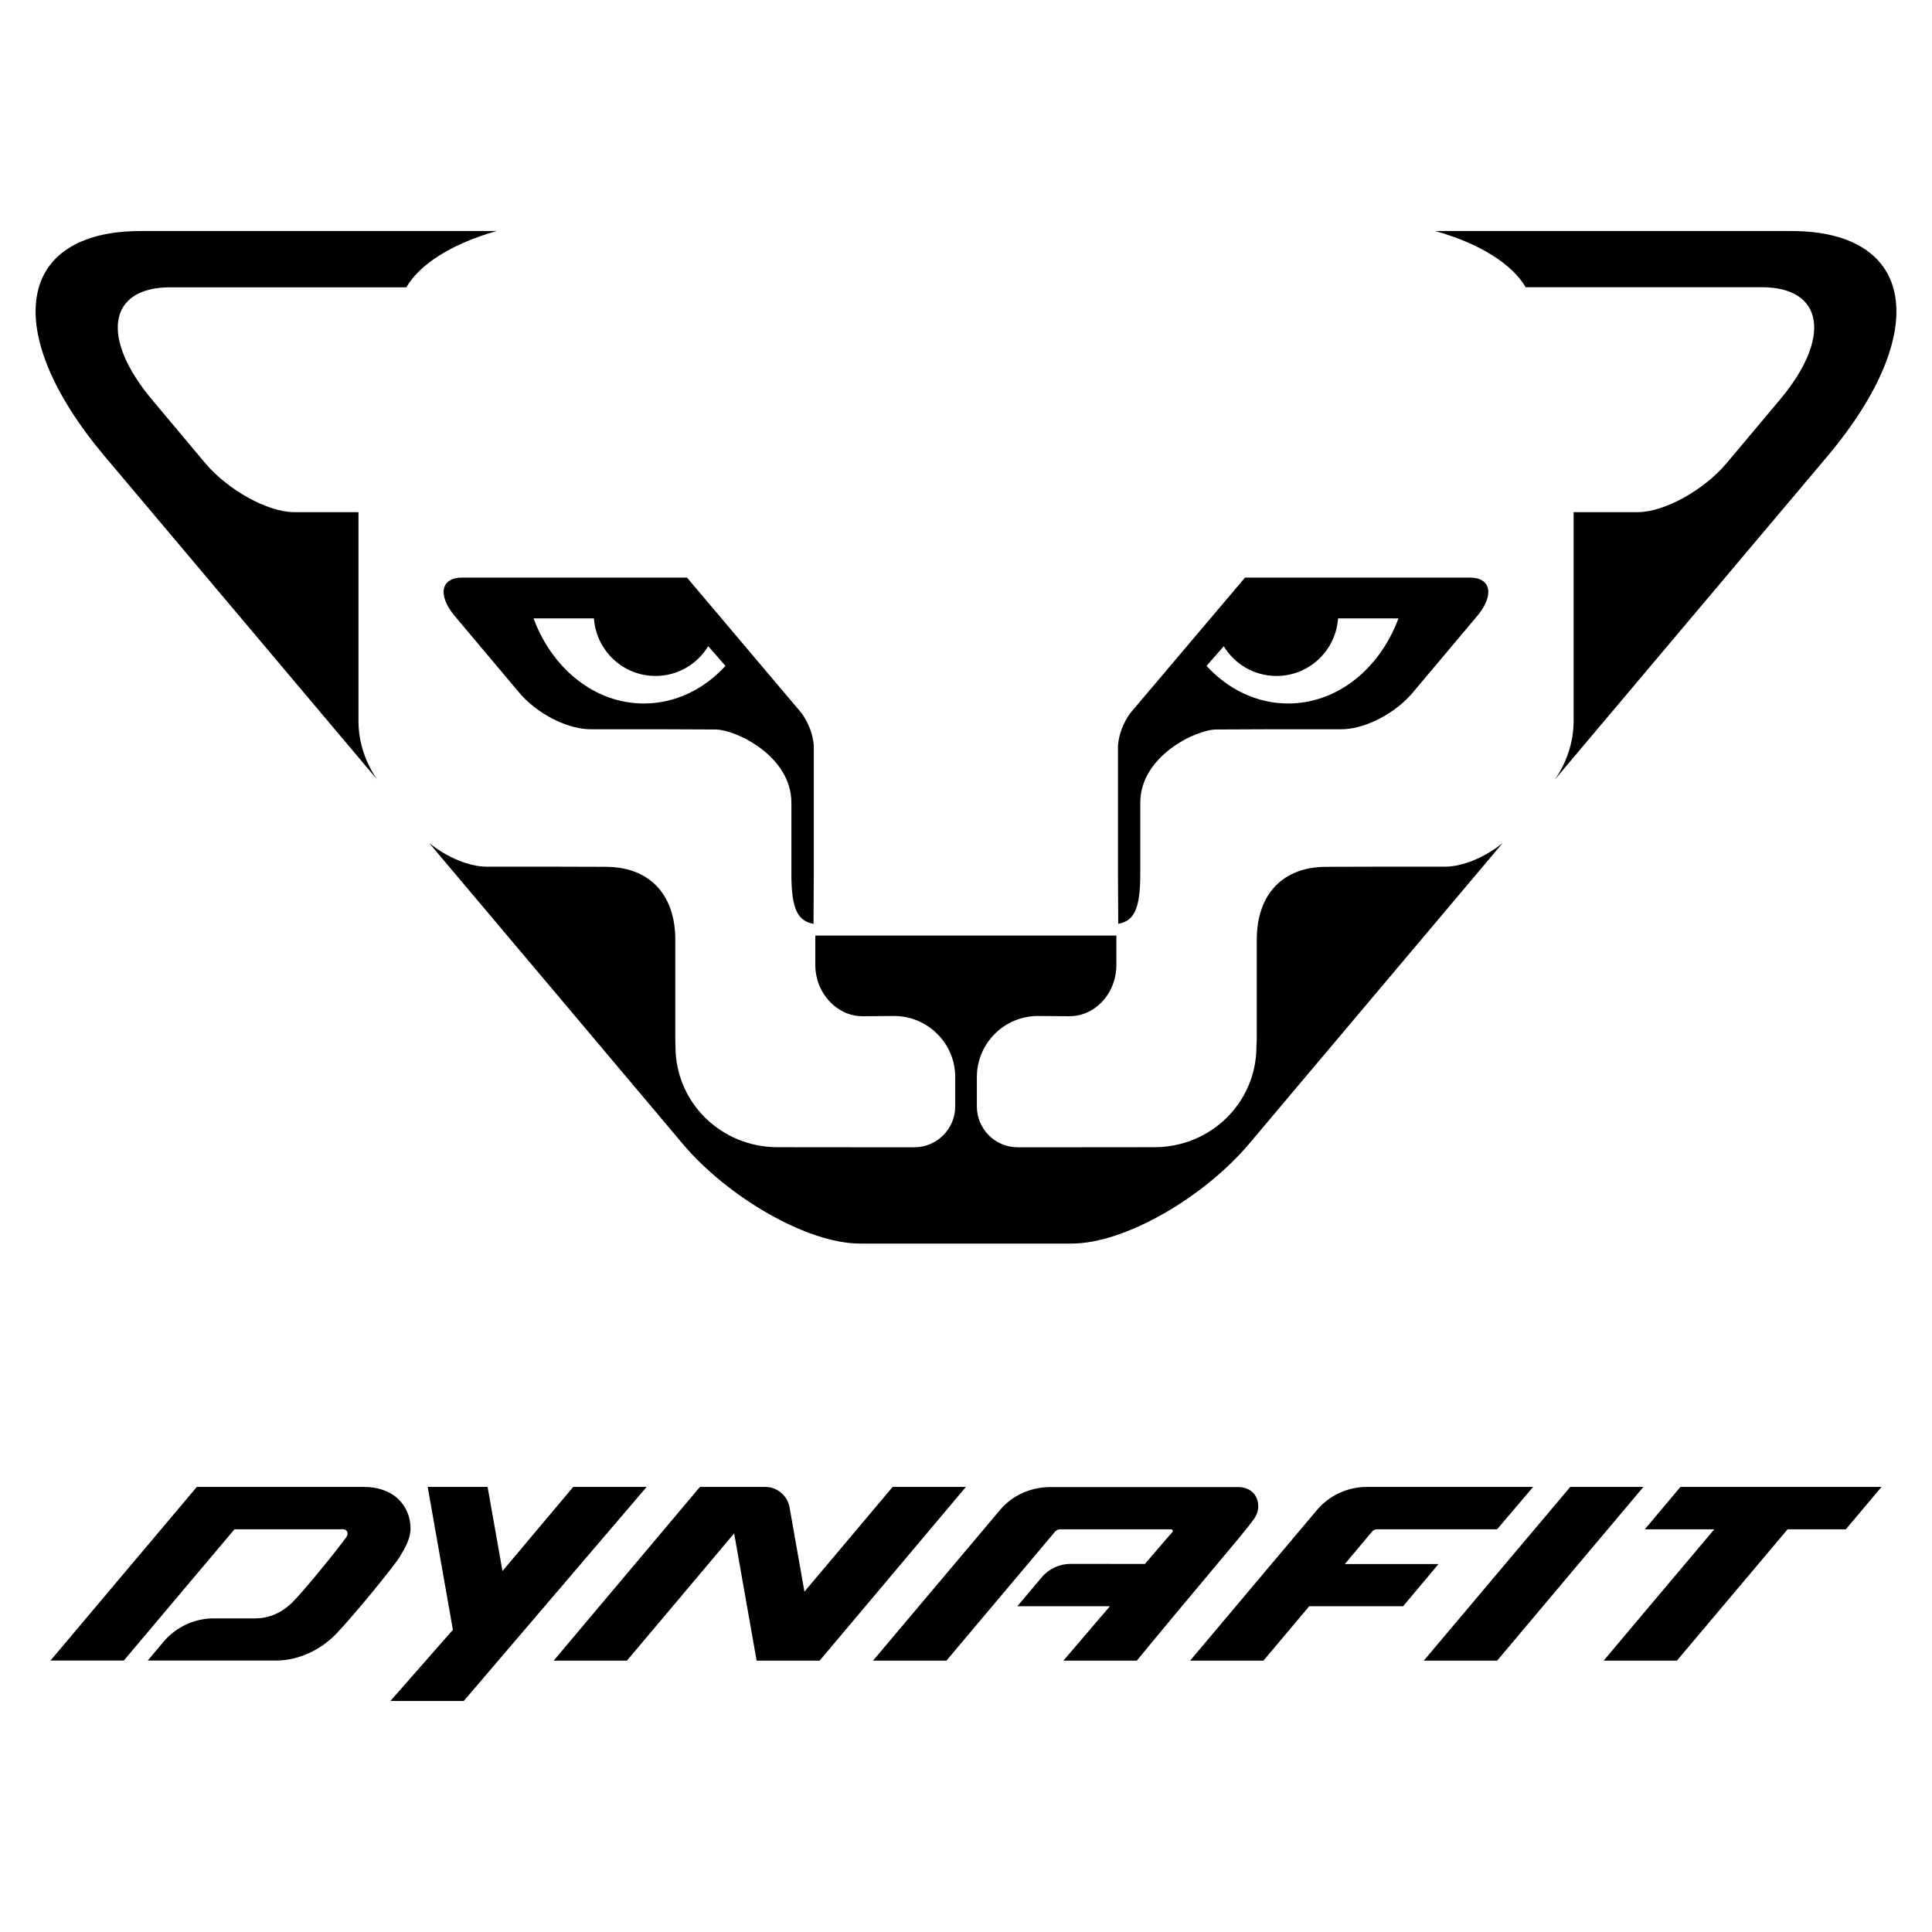 <?xml version="1.0" encoding="iso-8859-1"?><svg height="200px" viewBox="0.0 0.0 24.0 24.0" width="200px" xmlns="http://www.w3.org/2000/svg"><path animation_id="0" d="M20.875 18.471 L20.432 18.998 L21.295 18.998 L19.921 20.629 L20.831 20.629 L22.206 18.998 L22.929 18.998 L23.373 18.471 L20.875 18.471 M19.506 18.471 L17.687 20.629 L18.598 20.629 L20.415 18.471 L19.506 18.471 M9.506 18.471 L8.695 18.471 L6.878 20.629 L7.788 20.629 L9.12 19.048 L9.399 20.629 L10.182 20.629 L11.999 18.471 L11.089 18.471 L9.993 19.772 L9.808 18.725 C9.782 18.579 9.655 18.471 9.506 18.471 L9.506 18.471 M7.121 18.471 L6.242 19.516 L6.057 18.471 L5.313 18.471 L5.626 20.246 L4.85 21.13 L5.761 21.13 L8.033 18.471 L7.121 18.471 M12.939 19.596 L12.638 19.953 L13.788 19.953 C13.487 20.305 13.21 20.629 13.21 20.629 L14.122 20.629 C14.122 20.629 14.328 20.376 14.841 19.763 C15.359 19.144 15.494 18.987 15.581 18.864 C15.637 18.785 15.646 18.686 15.606 18.6 C15.57 18.522 15.485 18.473 15.385 18.473 L13.05 18.473 C12.809 18.473 12.579 18.572 12.424 18.756 L10.845 20.629 L11.757 20.629 L13.106 19.027 C13.122 19.009 13.145 18.998 13.169 18.998 L14.548 18.998 C14.566 18.998 14.575 19.019 14.564 19.032 C14.499 19.105 14.384 19.238 14.223 19.428 L13.301 19.427 C13.161 19.427 13.028 19.489 12.939 19.596 L12.939 19.596 M1.835 20.628 L3.43 20.628 C3.701 20.628 3.983 20.501 4.185 20.287 C4.397 20.064 4.887 19.468 4.968 19.336 C5.036 19.225 5.1 19.106 5.1 18.989 C5.1 18.846 5.046 18.716 4.949 18.623 C4.844 18.523 4.696 18.471 4.519 18.471 L2.445 18.471 L0.627 20.628 L1.538 20.628 L2.913 18.997 L4.264 18.997 C4.285 18.997 4.303 19.008 4.312 19.027 C4.322 19.048 4.319 19.07 4.304 19.092 C4.192 19.25 3.778 19.759 3.639 19.898 C3.504 20.034 3.343 20.104 3.174 20.104 L2.654 20.104 C2.414 20.104 2.185 20.212 2.03 20.396 L1.835 20.628 M16.357 18.761 L14.784 20.629 L15.695 20.629 L16.264 19.953 L17.43 19.953 L17.87 19.429 L16.706 19.429 L17.045 19.025 C17.061 19.007 17.084 18.997 17.108 18.997 L18.598 18.997 L19.045 18.471 L16.98 18.471 C16.74 18.471 16.512 18.577 16.357 18.761 L16.357 18.761 M1.747 2.87 C0.201 2.87 -9.5367431640625e-07 4.12 1.297 5.664 L4.686 9.685 C4.546 9.483 4.453 9.23 4.453 8.956 L4.453 6.362 L3.654 6.362 C3.323 6.362 2.829 6.085 2.55 5.754 L1.89 4.967 C1.242 4.195 1.343 3.569 2.115 3.569 L5.048 3.569 C5.216 3.277 5.625 3.023 6.17 2.87 L1.747 2.87 M5.667 7.674 L6.475 8.634 C6.724 8.905 7.084 9.059 7.333 9.059 L8.177 9.059 L8.888 9.062 C9.136 9.062 9.831 9.389 9.831 9.972 L9.831 10.861 C9.831 11.3 9.914 11.442 10.106 11.476 L10.109 10.861 L10.109 9.257 C10.095 9.106 10.039 8.975 9.961 8.863 L8.534 7.175 L5.74 7.175 C5.469 7.175 5.43 7.405 5.667 7.674 L5.667 7.674 M7.378 7.682 C7.407 8.083 7.739 8.397 8.143 8.397 C8.42 8.397 8.662 8.25 8.798 8.027 L9.012 8.272 C8.746 8.562 8.39 8.739 7.998 8.739 C7.384 8.739 6.858 8.303 6.628 7.682 L7.378 7.682" fill="black" fill-opacity="1.0" filling="0"/>
<path animation_id="1" d="M17.186 10.766 L16.475 10.768 C15.948 10.768 15.612 11.094 15.612 11.677 L15.612 12.879 C15.612 12.914 15.612 12.949 15.608 12.999 C15.608 13.698 15.04 14.251 14.34 14.251 L13.275 14.252 L12.642 14.252 C12.362 14.252 12.135 14.025 12.135 13.745 L12.135 13.38 C12.135 12.961 12.475 12.621 12.895 12.621 L13.282 12.624 C13.35 12.624 13.417 12.612 13.478 12.588 L13.479 12.588 C13.707 12.498 13.868 12.264 13.868 11.986 L13.868 11.622 L10.128 11.622 L10.128 11.986 C10.128 12.263 10.293 12.497 10.521 12.588 L10.522 12.588 C10.583 12.612 10.65 12.624 10.718 12.624 L11.105 12.621 C11.526 12.621 11.866 12.961 11.866 13.38 L11.866 13.745 C11.866 14.025 11.637 14.252 11.358 14.252 L10.725 14.252 L9.66 14.251 C8.959 14.251 8.391 13.699 8.391 12.999 C8.388 12.949 8.389 12.914 8.389 12.879 L8.389 11.677 C8.389 11.094 8.052 10.768 7.524 10.768 L6.813 10.766 L6.045 10.766 C5.84 10.766 5.563 10.66 5.331 10.472 L7.115 12.588 L8.478 14.206 C9.034 14.867 10.022 15.448 10.684 15.448 L13.314 15.448 C13.977 15.448 14.964 14.867 15.52 14.205 L16.884 12.587 L18.667 10.472 C18.435 10.66 18.159 10.766 17.953 10.766 L17.186 10.766 M22.253 2.87 L17.83 2.87 C18.375 3.023 18.783 3.277 18.952 3.568 L21.884 3.568 C22.657 3.568 22.758 4.195 22.109 4.967 L21.449 5.753 C21.171 6.085 20.677 6.362 20.346 6.362 L19.548 6.362 L19.548 8.956 C19.548 9.23 19.455 9.483 19.315 9.684 L22.704 5.664 C24 4.12 23.798 2.87 22.253 2.87" fill="black" fill-opacity="1.0" filling="0"/>
<path animation_id="2" d="M14.165 10.861 L14.165 9.972 C14.165 9.389 14.862 9.062 15.11 9.062 L15.823 9.059 L16.666 9.059 C16.915 9.059 17.276 8.905 17.525 8.633 L18.332 7.674 C18.569 7.404 18.53 7.175 18.259 7.175 L15.466 7.175 L14.037 8.863 C13.959 8.975 13.902 9.106 13.888 9.257 L13.888 10.861 L13.891 11.476 C14.083 11.442 14.165 11.3 14.165 10.861 M15.202 8.028 C15.337 8.25 15.58 8.397 15.857 8.397 C16.262 8.397 16.593 8.083 16.622 7.682 L17.372 7.682 C17.142 8.303 16.616 8.739 16.002 8.739 C15.611 8.739 15.254 8.562 14.988 8.272 L15.202 8.028" fill="black" fill-opacity="1.0" filling="0"/></svg>
